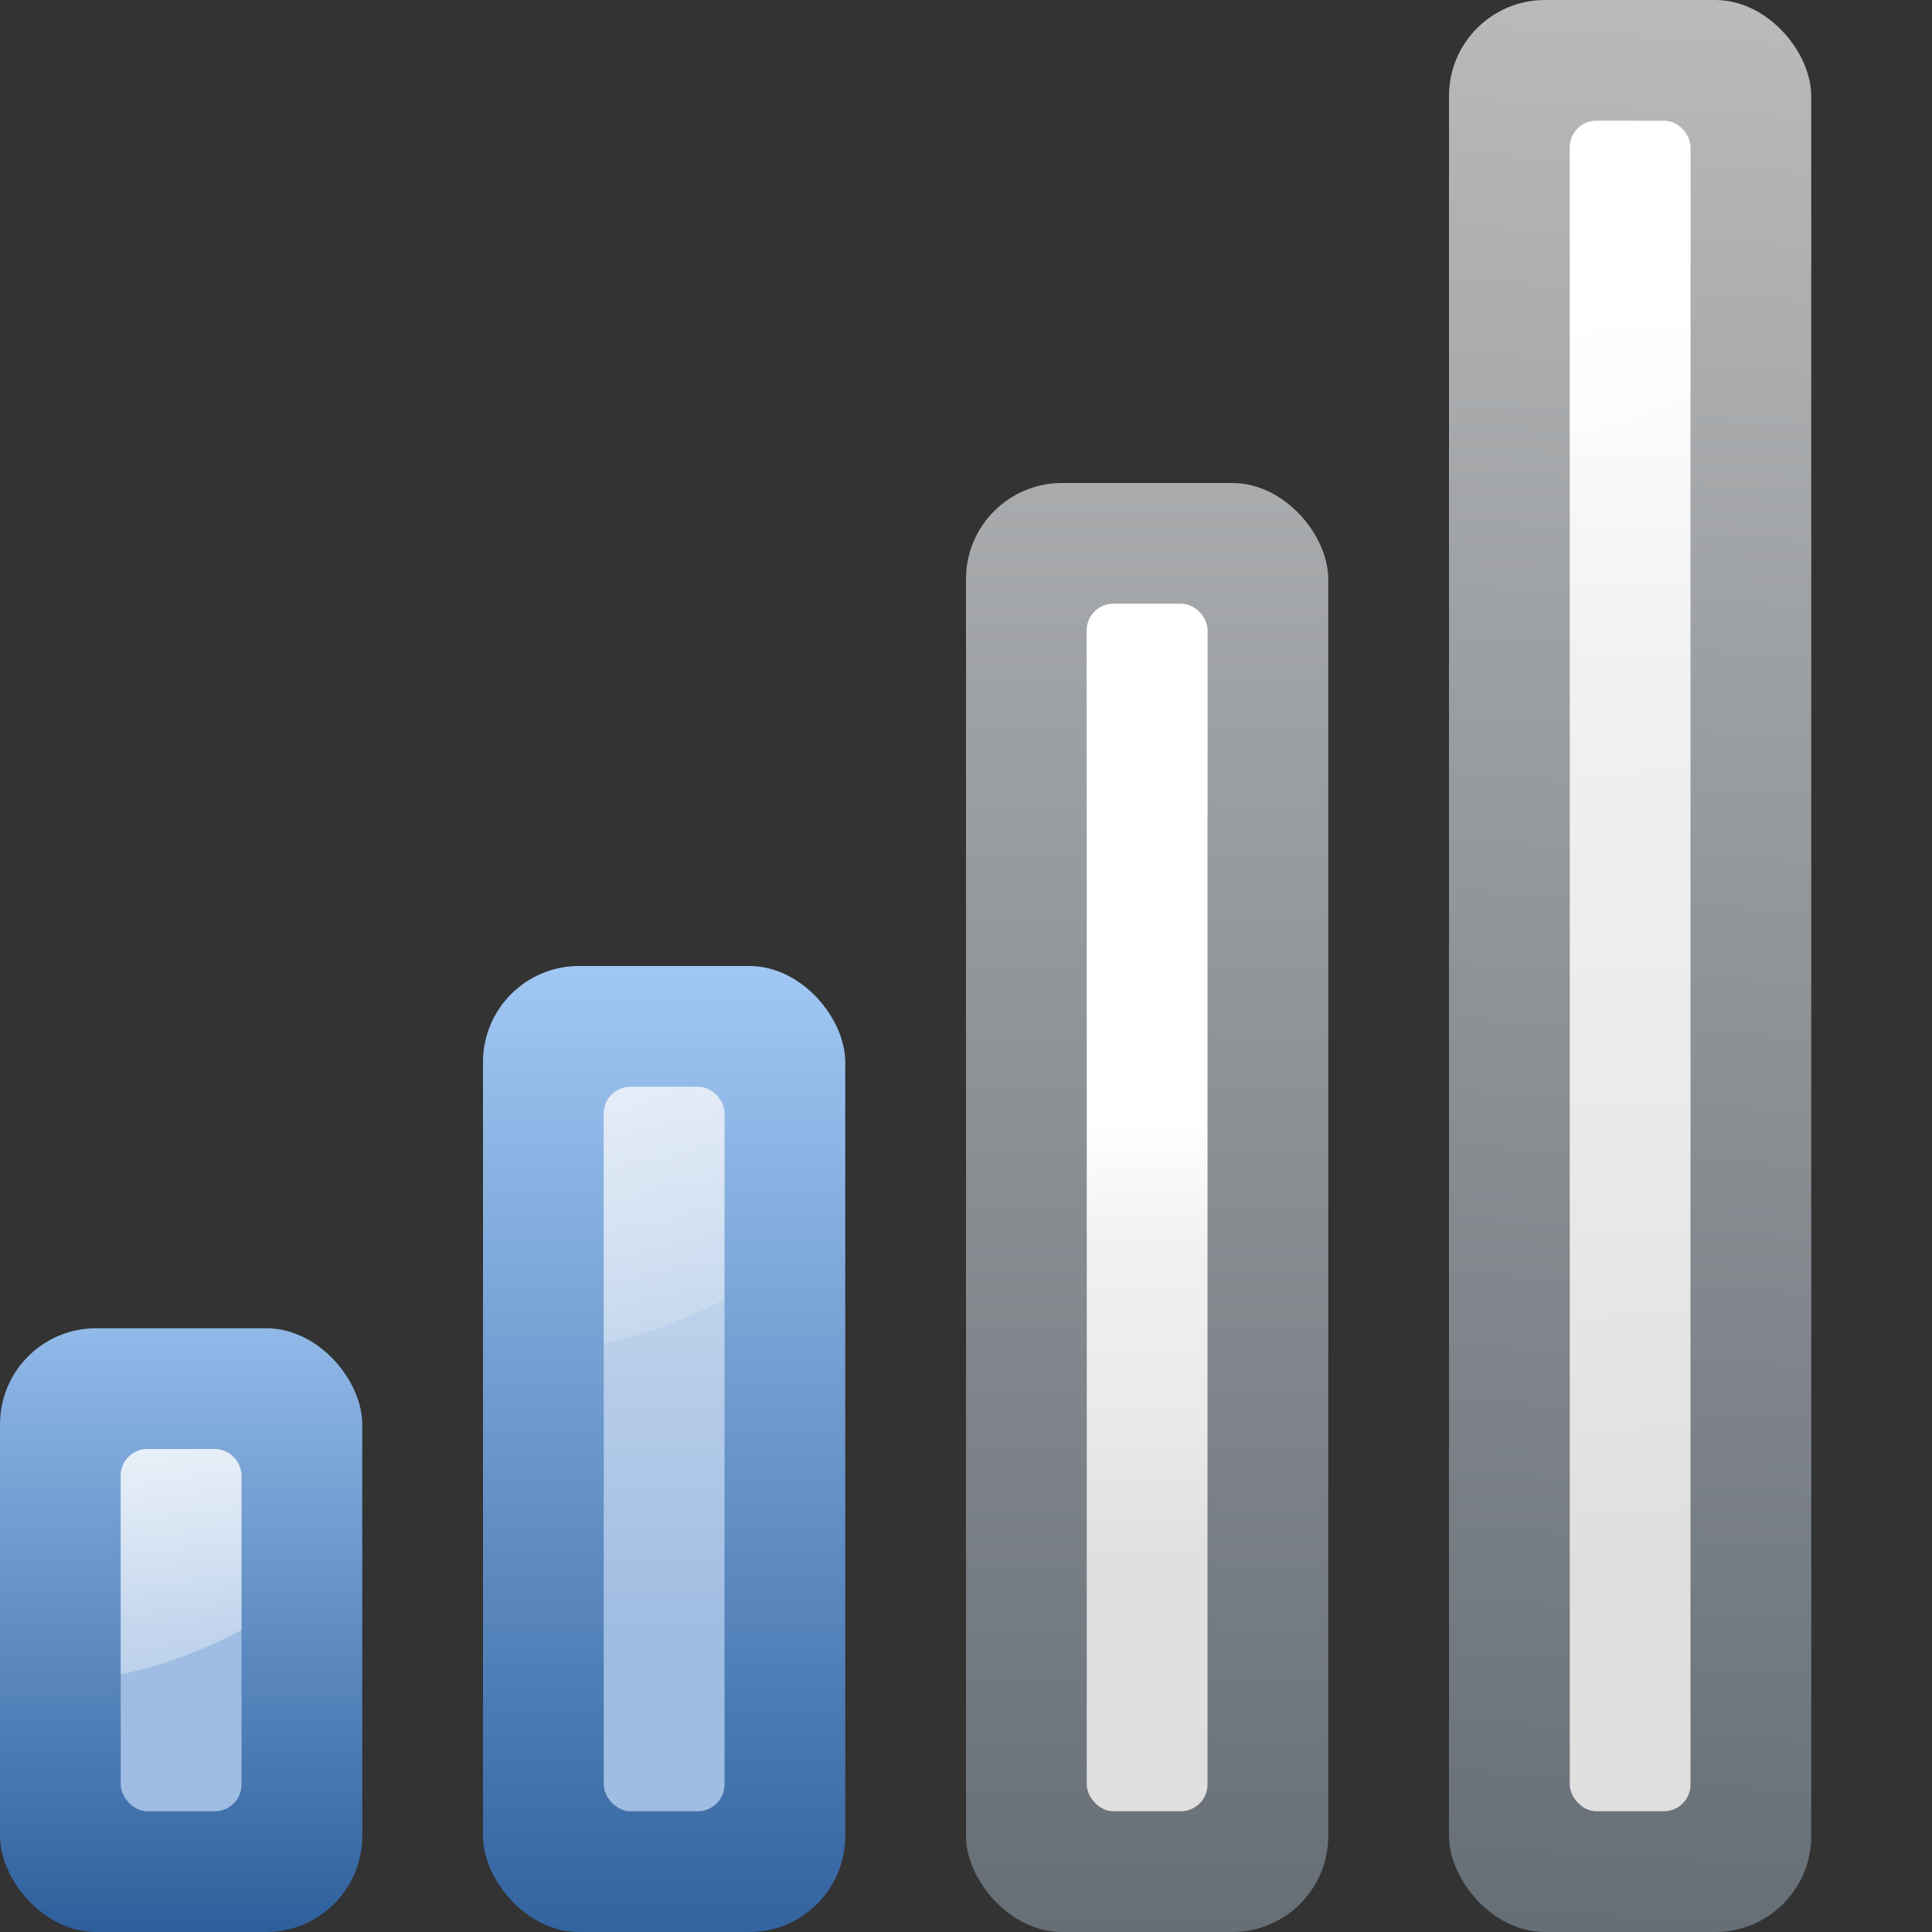 <svg height="16" width="16" xmlns="http://www.w3.org/2000/svg" xmlns:xlink="http://www.w3.org/1999/xlink"><rect width="100%" height="100%" fill="#333333" stroke="none"/><linearGradient id="a"><stop offset="0" stop-color="#bfbfbf"/><stop offset="1" stop-color="#666e76"/></linearGradient><linearGradient id="b" gradientUnits="userSpaceOnUse" x1="11" x2="11" xlink:href="#a" y1="112" y2="128"/><linearGradient id="c" gradientUnits="userSpaceOnUse" x1="10" x2="10" xlink:href="#h" y1="118.5" y2="125"/><linearGradient id="d" gradientUnits="userSpaceOnUse" x1="8" x2="11.558" xlink:href="#g" y1="114" y2="119.42"/><linearGradient id="e" gradientUnits="userSpaceOnUse" x1="3.998" x2="47.999" y1="60" y2="60"><stop offset="0" stop-color="#245795"/><stop offset="1" stop-color="#afd4ff"/></linearGradient><linearGradient id="f"><stop offset="0" stop-color="#9fbde2"/><stop offset="1" stop-color="#fff"/></linearGradient><linearGradient id="g"><stop offset="0" stop-color="#fff"/><stop offset="1" stop-color="#fff" stop-opacity="0"/></linearGradient><linearGradient id="h"><stop offset="0" stop-color="#fff"/><stop offset=".426" stop-color="#fff"/><stop offset=".589" stop-color="#f1f1f1"/><stop offset=".802" stop-color="#eaeaea"/><stop offset="1" stop-color="#dfdfdf"/></linearGradient><linearGradient id="i" gradientUnits="userSpaceOnUse" x1="6" x2="6" xlink:href="#e" y1="129" y2="119"/><linearGradient id="j" gradientUnits="userSpaceOnUse" x1="7.5" x2="7.5" xlink:href="#f" y1="125.5" y2="117"/><linearGradient id="k" gradientUnits="userSpaceOnUse" x1="4" x2="7.558" xlink:href="#g" y1="116.453" y2="123.42"/><linearGradient id="l" gradientUnits="userSpaceOnUse" x1="16" x2="16" xlink:href="#e" y1="132" y2="76"/><linearGradient id="m" gradientUnits="userSpaceOnUse" x1="24" x2="24" xlink:href="#f" y1="108" y2="72"/><linearGradient id="n" gradientUnits="userSpaceOnUse" x1="7.875" x2="16" xlink:href="#g" y1="80.072" y2="124"/><linearGradient id="o" gradientUnits="userSpaceOnUse" x1="15" x2="14" xlink:href="#a" y1="111" y2="128"/><linearGradient id="p" gradientUnits="userSpaceOnUse" x1="12" x2="13" xlink:href="#h" y1="107" y2="125"/><linearGradient id="q" gradientUnits="userSpaceOnUse" x1="10.5" x2="15.5" xlink:href="#g" y1="110" y2="117"/><g transform="translate(0 -112)"><g transform="matrix(.125 0 0 .125 0 112)"><rect fill="url(#l)" height="40" rx="6.364" width="24" y="88"/><rect fill="url(#m)" height="24" rx="1.768" width="8" x="8" y="96"/><path d="m9.766 96c-.484.004-.931.196-1.25.516-.32.32-.516.76-.516 1.25-0.0.005 0 .01 0 .016v13.141c2.839-.579 5.51-1.604 8-2.922v-10.234c0-.979-.786-1.766-1.766-1.766z" fill="url(#n)"/></g><rect fill="url(#i)" height="8" rx=".795" width="3" x="4" y="120"/><rect fill="url(#j)" height="6" rx=".221" width="1" x="5" y="121"/><path d="m5.221 121c-.122 0-.221.098-.221.221v1.904c.355-.072.689-.2 1-.365v-1.539c0-.122-.098-.221-.221-.221z" fill="url(#k)"/><rect fill="url(#b)" height="12" rx=".795" width="3" x="8" y="116"/><rect fill="url(#c)" height="10" rx=".221" width="1" x="9" y="117"/><path d="m9.221 117c-.122 0-.221.098-.221.221v1.904c.355-.072.689-.2 1-.365v-1.539c0-.122-.098-.221-.221-.221z" fill="url(#d)"/><rect fill="url(#o)" height="16" rx=".795" width="3" x="12" y="112"/><rect fill="url(#p)" height="14" rx=".221" width="1" x="13" y="113"/><path d="m13.221 113c-.122 0-.221.098-.221.221v2.404c.355-.072.689-.2 1-.365v-2.039c0-.122-.098-.221-.221-.221z" fill="url(#q)"/></g></svg>